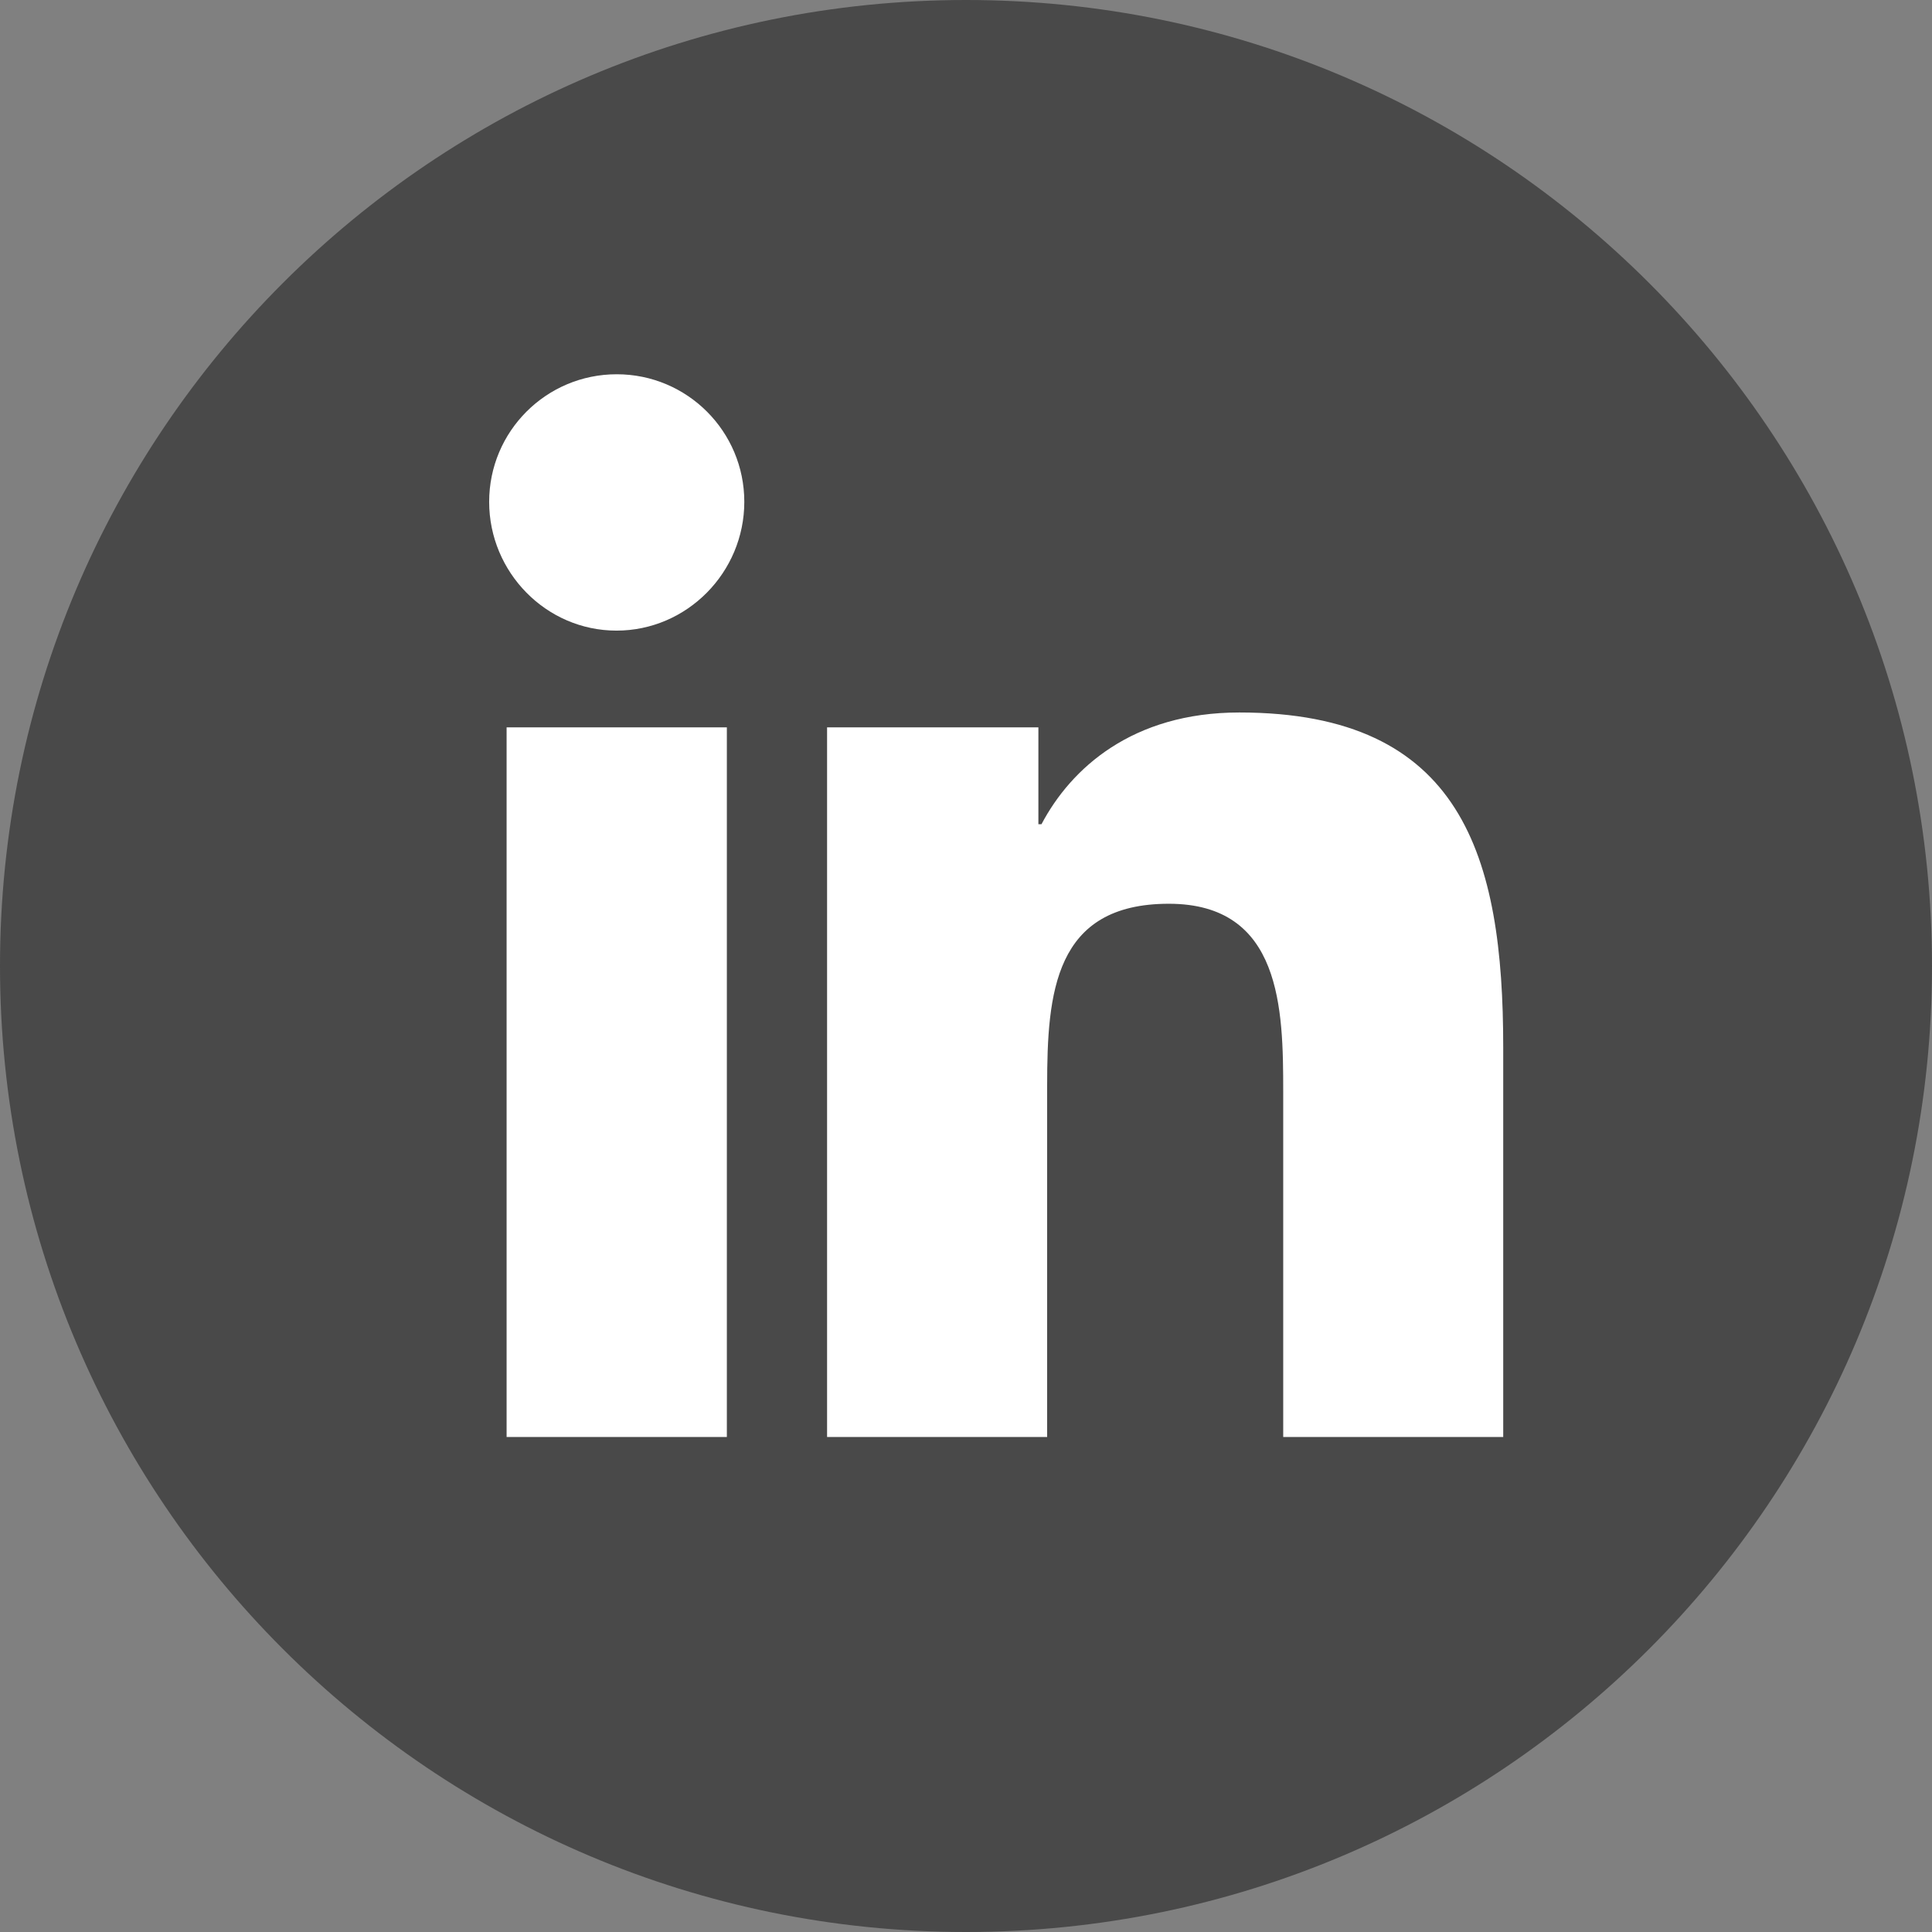 <svg xmlns="http://www.w3.org/2000/svg" xmlns:xlink="http://www.w3.org/1999/xlink" viewBox="0 0 32 32" width="32px" height="32px">
<rect x="0" y="0" width="32" height="32" fill="#808080" stroke="none"/>
<g id="surface30038179">
<path style=" stroke:none;fill-rule:nonzero;fill:rgb(28.627%,28.627%,28.627%);fill-opacity:1;" d="M 16 32 C 7.164 32 0 24.836 0 16 C 0 7.164 7.164 0 16 0 C 24.836 0 32 7.164 32 16 C 32 24.836 24.836 32 16 32 Z M 16 32 "/>
<path style=" stroke:none;fill-rule:nonzero;fill:rgb(100%,100%,100%);fill-opacity:1;" d="M 10.215 6.199 C 9.047 6.199 8.102 7.145 8.102 8.312 C 8.102 9.48 9.047 10.445 10.211 10.445 C 11.379 10.445 12.328 9.48 12.328 8.312 C 12.328 7.145 11.383 6.199 10.215 6.199 Z M 20.527 11.801 C 18.754 11.801 17.738 12.727 17.25 13.652 L 17.199 13.652 L 17.199 12.047 L 13.699 12.047 L 13.699 23.801 L 17.344 23.801 L 17.344 17.984 C 17.344 16.449 17.461 14.969 19.359 14.969 C 21.227 14.969 21.254 16.715 21.254 18.078 L 21.254 23.801 L 24.898 23.801 L 24.898 17.344 C 24.898 14.188 24.223 11.801 20.527 11.801 Z M 8.391 12.047 L 8.391 23.801 L 12.039 23.801 L 12.039 12.047 Z M 8.391 12.047 "/>
</g>
</svg>
